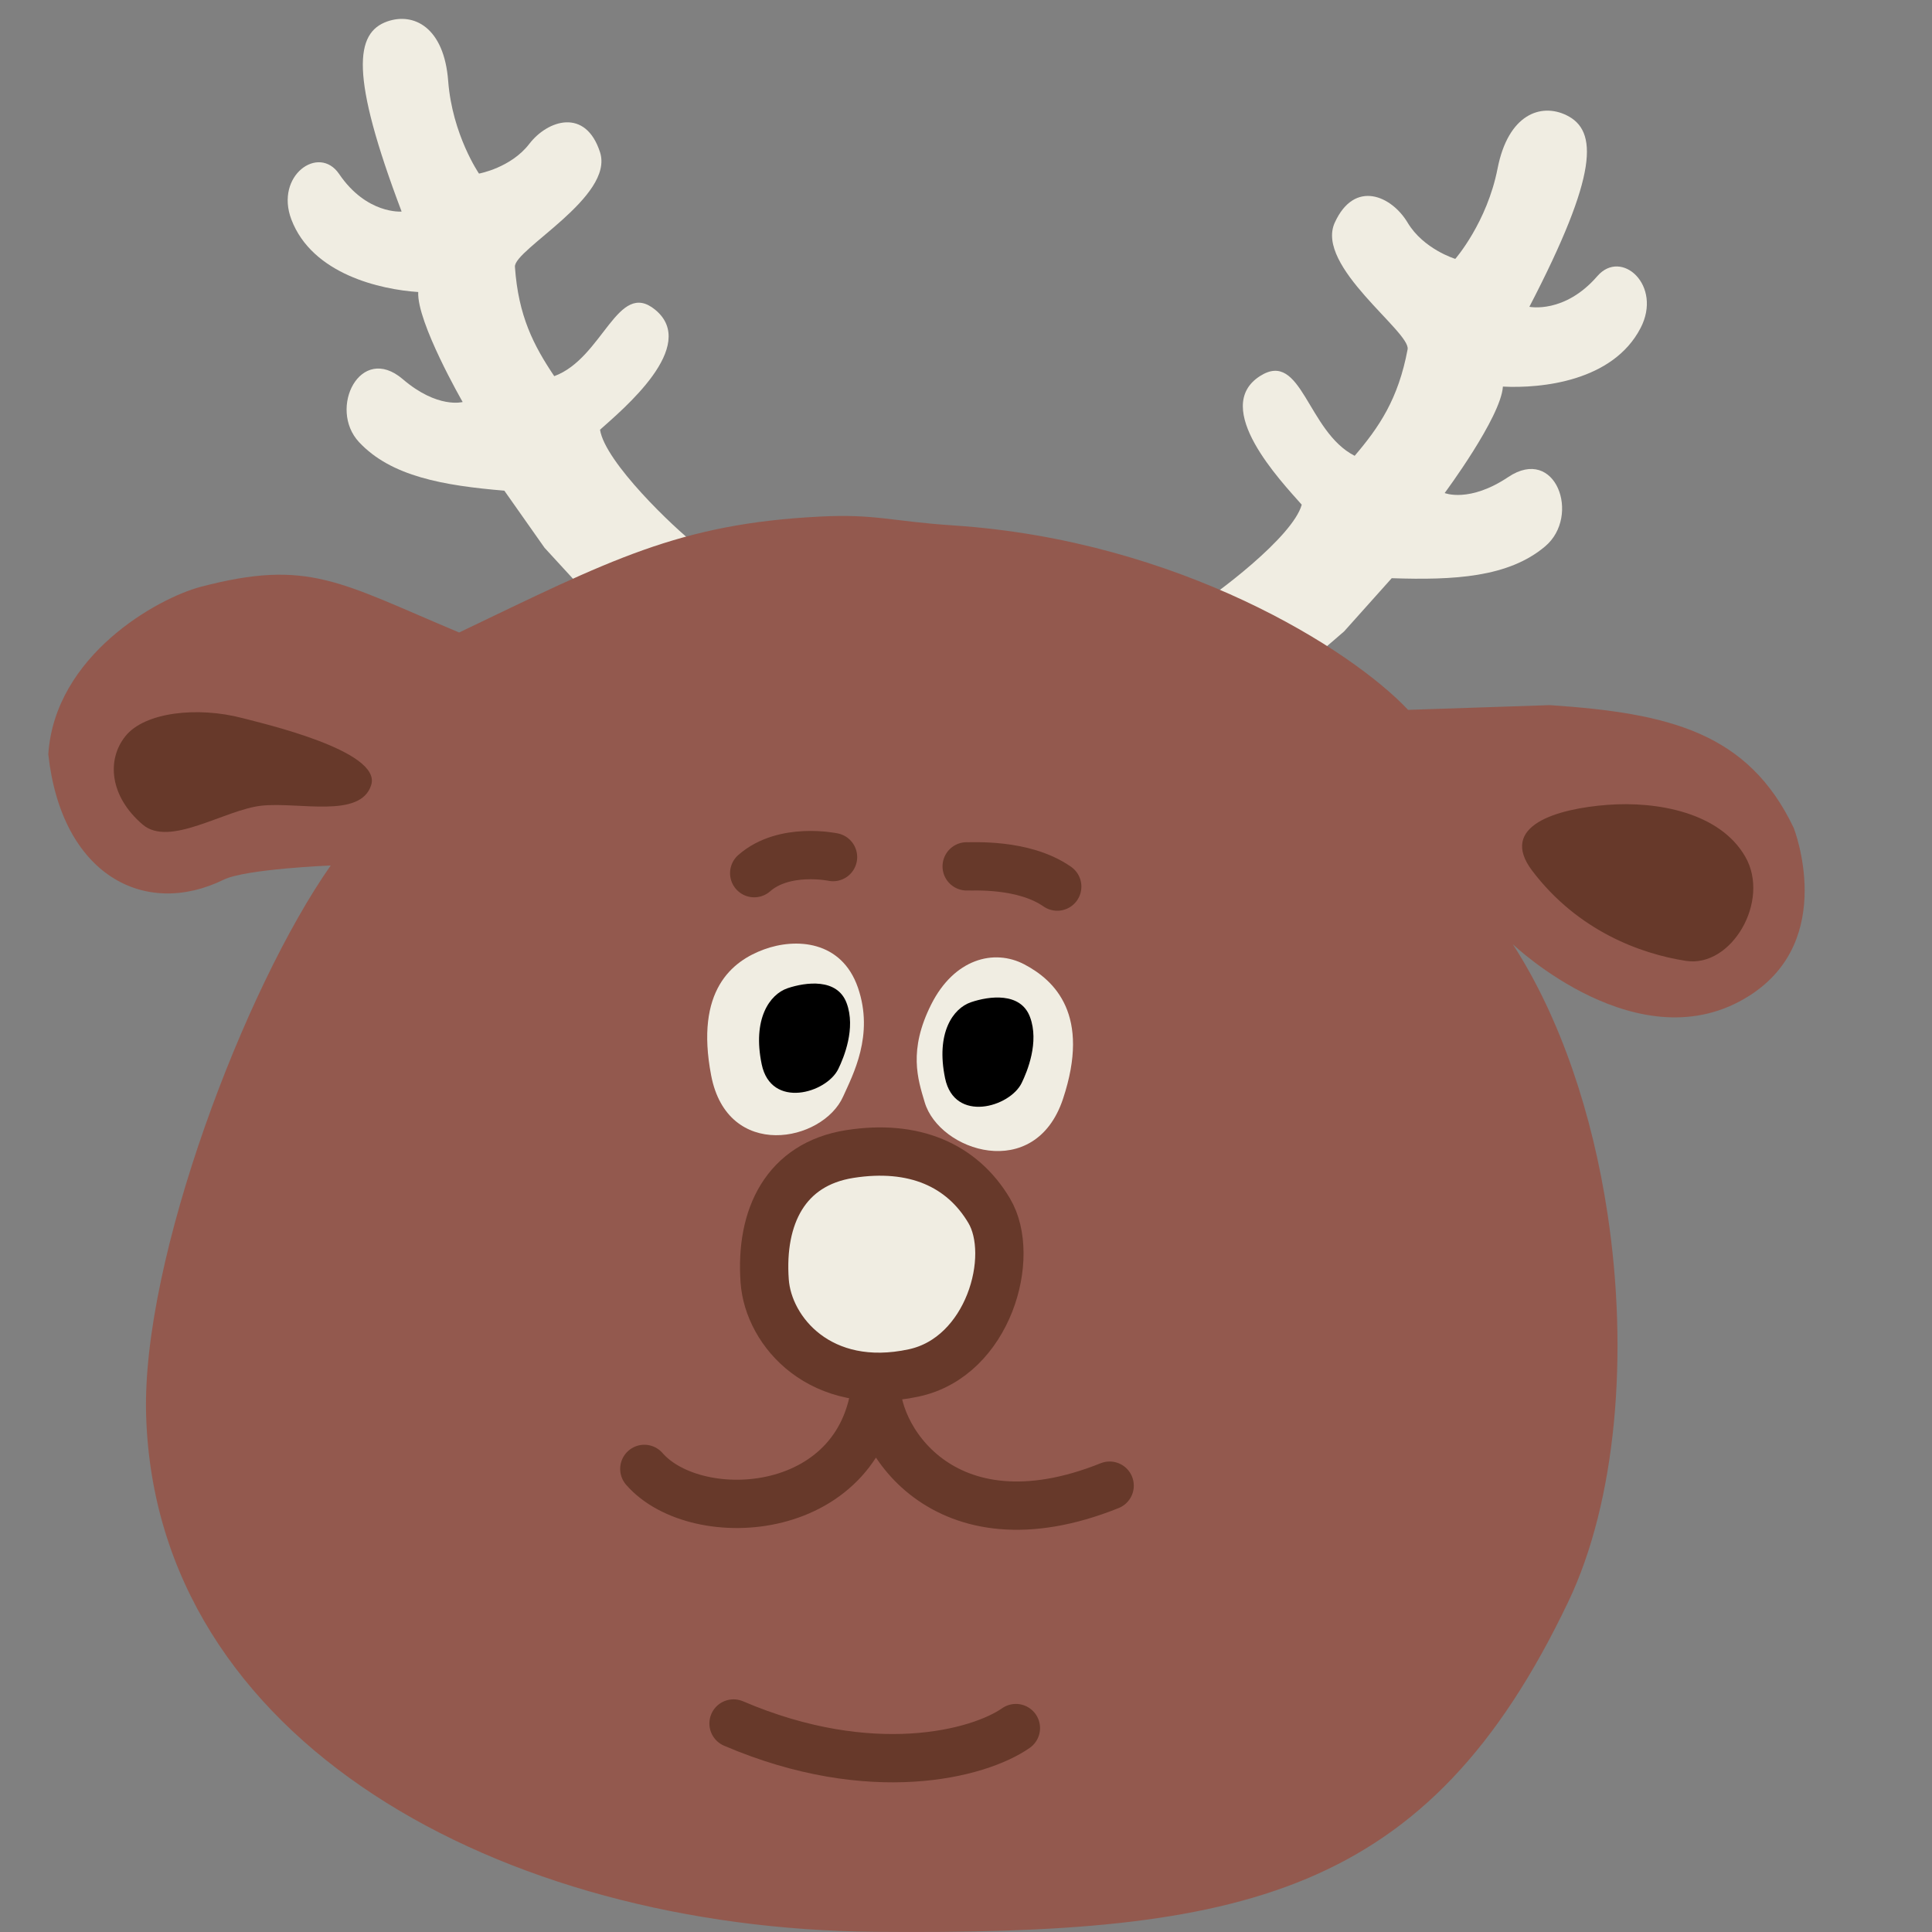 <svg width="40" height="40" viewBox="0 0 40 40" fill="none" xmlns="http://www.w3.org/2000/svg">
<rect x="0" y="0" width="40" height="40" fill="#808080" stroke="none"/>
<path d="M12.423 8.897C12.526 9.568 13.957 10.933 14.408 11.279L11.944 12.071L11.274 11.341L10.442 10.159C9.187 10.053 8.098 9.866 7.433 9.153C6.787 8.46 7.458 7.097 8.34 7.851C9.06 8.467 9.579 8.323 9.579 8.323C9.579 8.323 8.626 6.667 8.659 6.046C7.882 5.995 6.463 5.679 6.032 4.543C5.688 3.634 6.602 2.985 7.021 3.602C7.593 4.443 8.315 4.38 8.315 4.38C7.239 1.539 7.352 0.676 8.021 0.443C8.565 0.254 9.194 0.562 9.279 1.676C9.364 2.79 9.917 3.594 9.917 3.594C9.917 3.594 10.578 3.475 10.959 2.978C11.341 2.482 12.125 2.229 12.423 3.152C12.72 4.074 10.636 5.167 10.661 5.524C10.732 6.545 11.049 7.153 11.475 7.788C12.486 7.417 12.788 5.776 13.564 6.412C14.481 7.164 12.886 8.481 12.423 8.897Z" fill="#F0EDE2"/>
<path d="M26.951 10.449C26.766 11.119 25.15 12.335 24.649 12.632L27.061 13.734L27.828 13.073L28.814 11.971C30.103 12.014 31.232 11.955 31.993 11.31C32.732 10.683 32.212 9.216 31.226 9.877C30.421 10.416 29.91 10.208 29.91 10.208C29.91 10.208 31.076 8.639 31.116 8.004C31.912 8.045 33.393 7.896 33.966 6.792C34.424 5.91 33.571 5.14 33.072 5.716C32.391 6.503 31.664 6.352 31.664 6.352C33.096 3.593 33.084 2.702 32.431 2.385C31.902 2.128 31.226 2.365 31.006 3.487C30.787 4.609 30.13 5.36 30.13 5.36C30.13 5.36 29.472 5.16 29.143 4.609C28.814 4.058 28.047 3.707 27.635 4.609C27.222 5.511 29.211 6.873 29.143 7.233C28.95 8.262 28.555 8.841 28.047 9.437C27.063 8.937 26.951 7.233 26.087 7.786C25.065 8.44 26.529 9.971 26.951 10.449Z" fill="#F0EDE2"/>
<path d="M4.155 12.15C6.388 11.563 7.025 12.055 9.506 13.095C12.63 11.6 14.043 10.843 16.98 10.695C18.126 10.637 18.44 10.792 19.748 10.879C24.41 11.19 27.981 13.45 29.153 14.697L32.086 14.599C34.562 14.764 36.195 15.166 37.137 17.141C37.137 17.141 38.045 19.447 36.225 20.611C33.951 22.066 31.321 19.549 31.321 19.549C32.311 21.079 32.97 23.066 33.281 25.121C33.721 28.027 33.467 31.07 32.472 33.157C29.557 39.275 25.725 40.062 18.121 39.996C10.371 39.93 3.215 36.062 3.025 29.284C2.935 26.058 5.071 20.448 6.847 17.919C6.847 17.919 5.087 17.99 4.633 18.212C2.993 19.016 1.274 18.116 1 15.617C1.135 13.567 3.265 12.384 4.155 12.15Z" fill="#93594E"/>
<path d="M21.889 18.356C21.189 17.868 20.131 17.944 20.014 17.937" stroke="#67392A" stroke-linecap="round"/>
<path d="M15.187 35.683C18.033 36.902 20.266 36.315 21.033 35.778" stroke="#67392A" stroke-linecap="round"/>
<path d="M17.247 17.745C17.247 17.745 16.237 17.531 15.615 18.078" stroke="#67392A" stroke-linecap="round"/>
<path d="M14.724 22.267C14.385 20.499 15.163 19.897 15.817 19.657C16.471 19.417 17.423 19.465 17.763 20.449C18.102 21.433 17.656 22.256 17.456 22.703C17.032 23.65 15.063 24.035 14.724 22.267Z" fill="#F0EDE2"/>
<path d="M15.77 22.035C15.576 21.1 15.931 20.588 16.306 20.46C16.681 20.334 17.334 20.246 17.528 20.767C17.723 21.287 17.471 21.896 17.356 22.132C17.113 22.633 15.965 22.97 15.77 22.035Z" fill="black"/>
<path d="M22.008 22.752C22.587 21.012 21.837 20.298 21.209 19.967C20.58 19.636 19.753 19.851 19.278 20.799C18.803 21.747 19.002 22.344 19.145 22.822C19.447 23.837 21.428 24.492 22.008 22.752Z" fill="#F0EDE2"/>
<path d="M31.725 18.031C32.667 19.271 33.963 19.748 34.906 19.894C35.848 20.04 36.661 18.653 36.134 17.737C35.607 16.82 34.308 16.585 33.278 16.664C32.249 16.742 31.01 17.091 31.725 18.031Z" fill="#67392A"/>
<path d="M7.686 16.25C7.47 16.956 6.182 16.597 5.413 16.681C4.645 16.766 3.512 17.549 2.953 17.071C2.277 16.494 2.199 15.737 2.597 15.241C2.994 14.745 4.088 14.621 5.027 14.869C5.45 14.981 7.901 15.545 7.686 16.25Z" fill="#67392A"/>
<path d="M13.34 30.412C14.428 31.661 17.953 31.454 18.146 28.526C18.02 29.694 19.517 32.147 22.974 30.759" stroke="#67392A" stroke-linecap="round"/>
<path d="M15.832 26.524C15.735 25.187 16.266 24.102 17.593 23.893C18.92 23.684 19.918 24.12 20.48 25.067C21.043 26.014 20.468 28.089 18.923 28.424C16.993 28.842 15.907 27.57 15.832 26.524Z" fill="#F0EDE2" stroke="#67392A"/>
<path d="M19.567 22.324C19.373 21.389 19.728 20.877 20.103 20.75C20.478 20.622 21.131 20.535 21.325 21.056C21.52 21.576 21.268 22.185 21.153 22.421C20.91 22.922 19.762 23.259 19.567 22.324Z" fill="black"/>
</svg>
